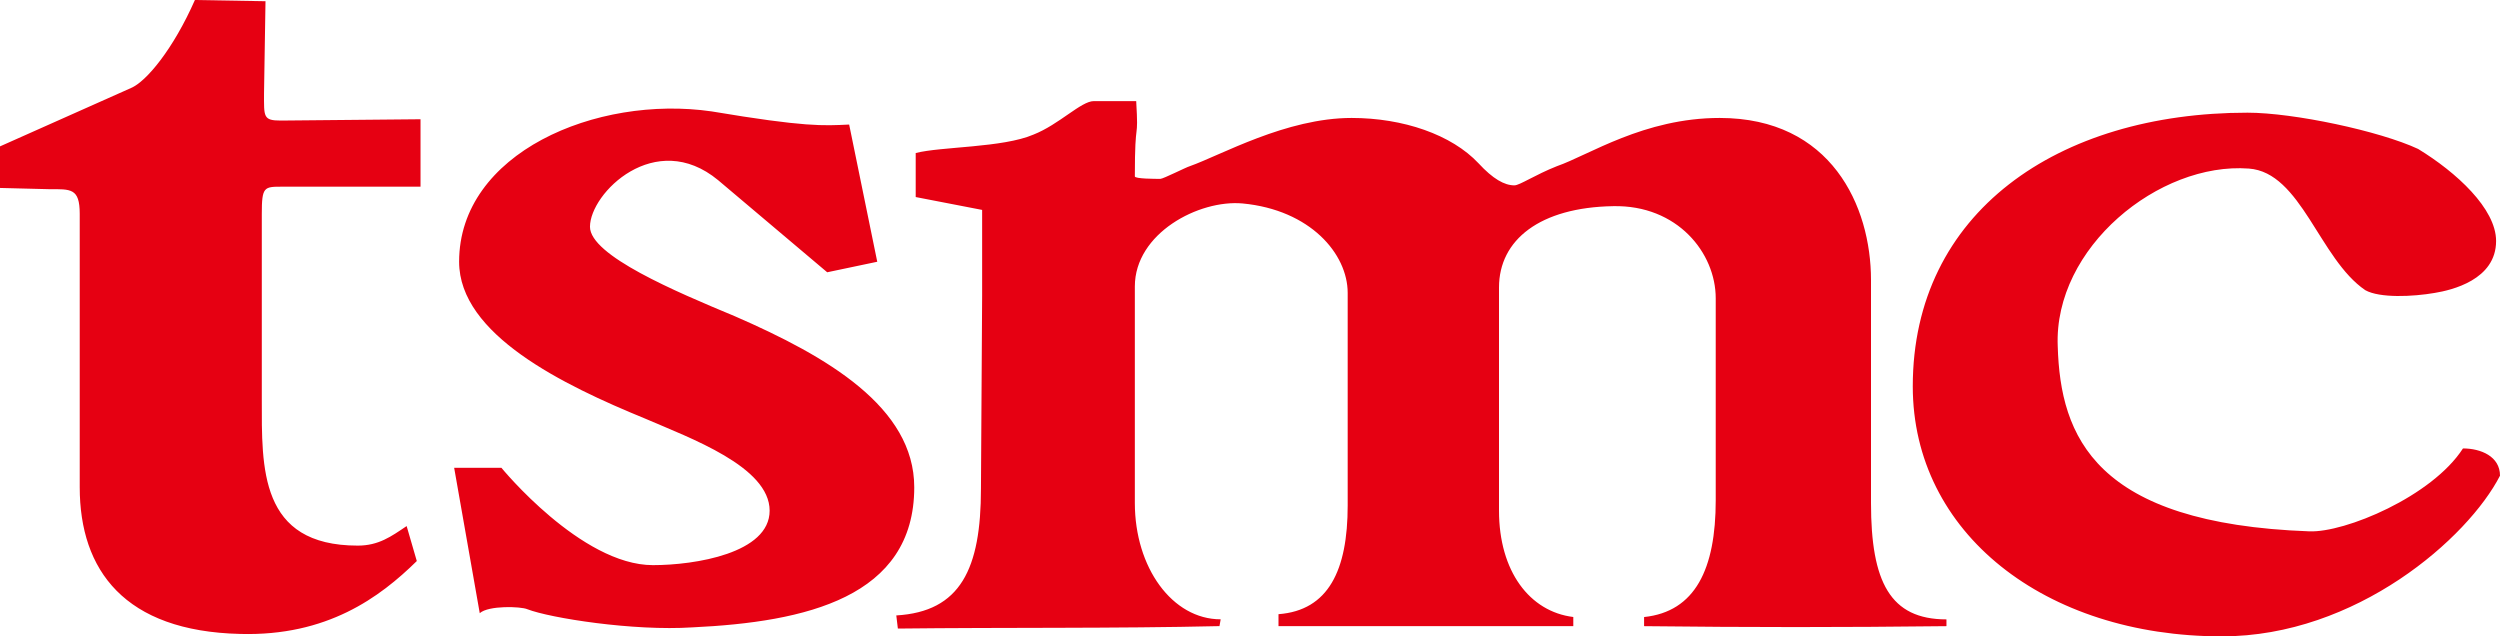 <svg width="110" height="28" viewBox="0 0 110 28" fill="none" xmlns="http://www.w3.org/2000/svg">
<path d="M18.503 8.213V5.247L12.354 5.305C11.572 5.305 11.617 5.136 11.617 4.108L11.682 0.054L8.576 0C7.622 2.163 6.438 3.591 5.763 3.873L0 6.441V8.27L2.157 8.324C3.115 8.324 3.508 8.27 3.508 9.412V21.439C3.508 25.091 5.478 27.773 10.565 27.893C14.389 28 16.71 26.287 18.339 24.686L17.892 23.147C17.208 23.61 16.655 24.007 15.743 24.007C11.402 24.007 11.519 20.582 11.519 17.562V9.414C11.519 8.214 11.617 8.214 12.415 8.214H18.503V8.213ZM30.468 27.604C35.437 27.37 40.227 26.288 40.227 21.442C40.227 17.916 36.397 15.683 32.337 13.916C29.733 12.832 25.959 11.24 25.959 9.978C25.959 8.5 28.832 5.645 31.596 7.926L36.397 11.98L38.599 11.517L37.363 5.48C36.229 5.534 35.439 5.595 31.314 4.902C26.234 4.166 20.201 6.736 20.201 11.517C20.201 14.723 24.777 16.94 28.392 18.421C30.362 19.275 33.864 20.534 33.864 22.47C33.864 24.341 30.585 24.866 28.727 24.866C25.566 24.866 22.063 20.584 22.063 20.584H19.983L21.109 26.98C21.494 26.632 22.918 26.682 23.201 26.805C24.209 27.196 27.873 27.774 30.468 27.604ZM43.162 21.498C43.162 25.035 42.263 26.913 39.437 27.079L39.506 27.657C44.23 27.602 49.044 27.657 53.657 27.549L53.71 27.25C51.578 27.25 49.933 24.971 49.933 22.132V12.605C49.933 10.26 52.755 8.778 54.673 8.952C57.653 9.235 59.298 11.17 59.298 12.888V22.24C59.298 25.093 58.453 26.857 56.254 27.024V27.55H69.225V27.148C67.306 26.913 65.956 25.14 65.956 22.468V12.649C65.956 10.551 67.76 9.124 70.981 9.071C73.803 9.012 75.492 11.127 75.492 13.125V22.011C75.492 25.036 74.591 26.913 72.34 27.15V27.551C77.076 27.605 80.965 27.605 85.644 27.551V27.253C83.167 27.253 82.324 25.607 82.324 22.136V12.318C82.324 9.069 80.574 5.19 75.665 5.19C72.34 5.19 69.897 6.832 68.504 7.312C67.542 7.693 66.863 8.156 66.634 8.156C66.193 8.156 65.688 7.87 65.058 7.188C63.871 5.92 61.733 5.19 59.47 5.19C56.59 5.19 53.712 6.832 52.352 7.312C52.192 7.357 51.181 7.87 51.058 7.87C50.837 7.87 49.933 7.87 49.933 7.762C49.933 5.02 50.105 6.385 49.993 4.449H48.126C47.571 4.449 46.599 5.479 45.473 5.922C44.117 6.505 41.409 6.445 40.291 6.733V8.67L43.214 9.236V13.004L43.162 21.498ZM98.891 4.958C90.54 4.958 84.162 9.35 84.162 17C84.162 23.446 89.971 28 97.76 28C103.688 28 108.594 23.668 110 20.93C110 20.081 109.157 19.731 108.371 19.731C107.012 21.841 103.178 23.446 101.604 23.379C92.177 23.035 90.654 19.217 90.54 15.228C90.364 10.893 94.997 7.124 98.948 7.417C101.253 7.58 102.05 11.393 104.073 12.768C104.707 13.123 106.167 13.056 107.13 12.888C107.864 12.768 109.828 12.315 109.828 10.604C109.828 9.182 108.08 7.58 106.398 6.554C104.707 5.764 100.921 4.958 98.891 4.958Z" fill="#E60012"/>
</svg>
